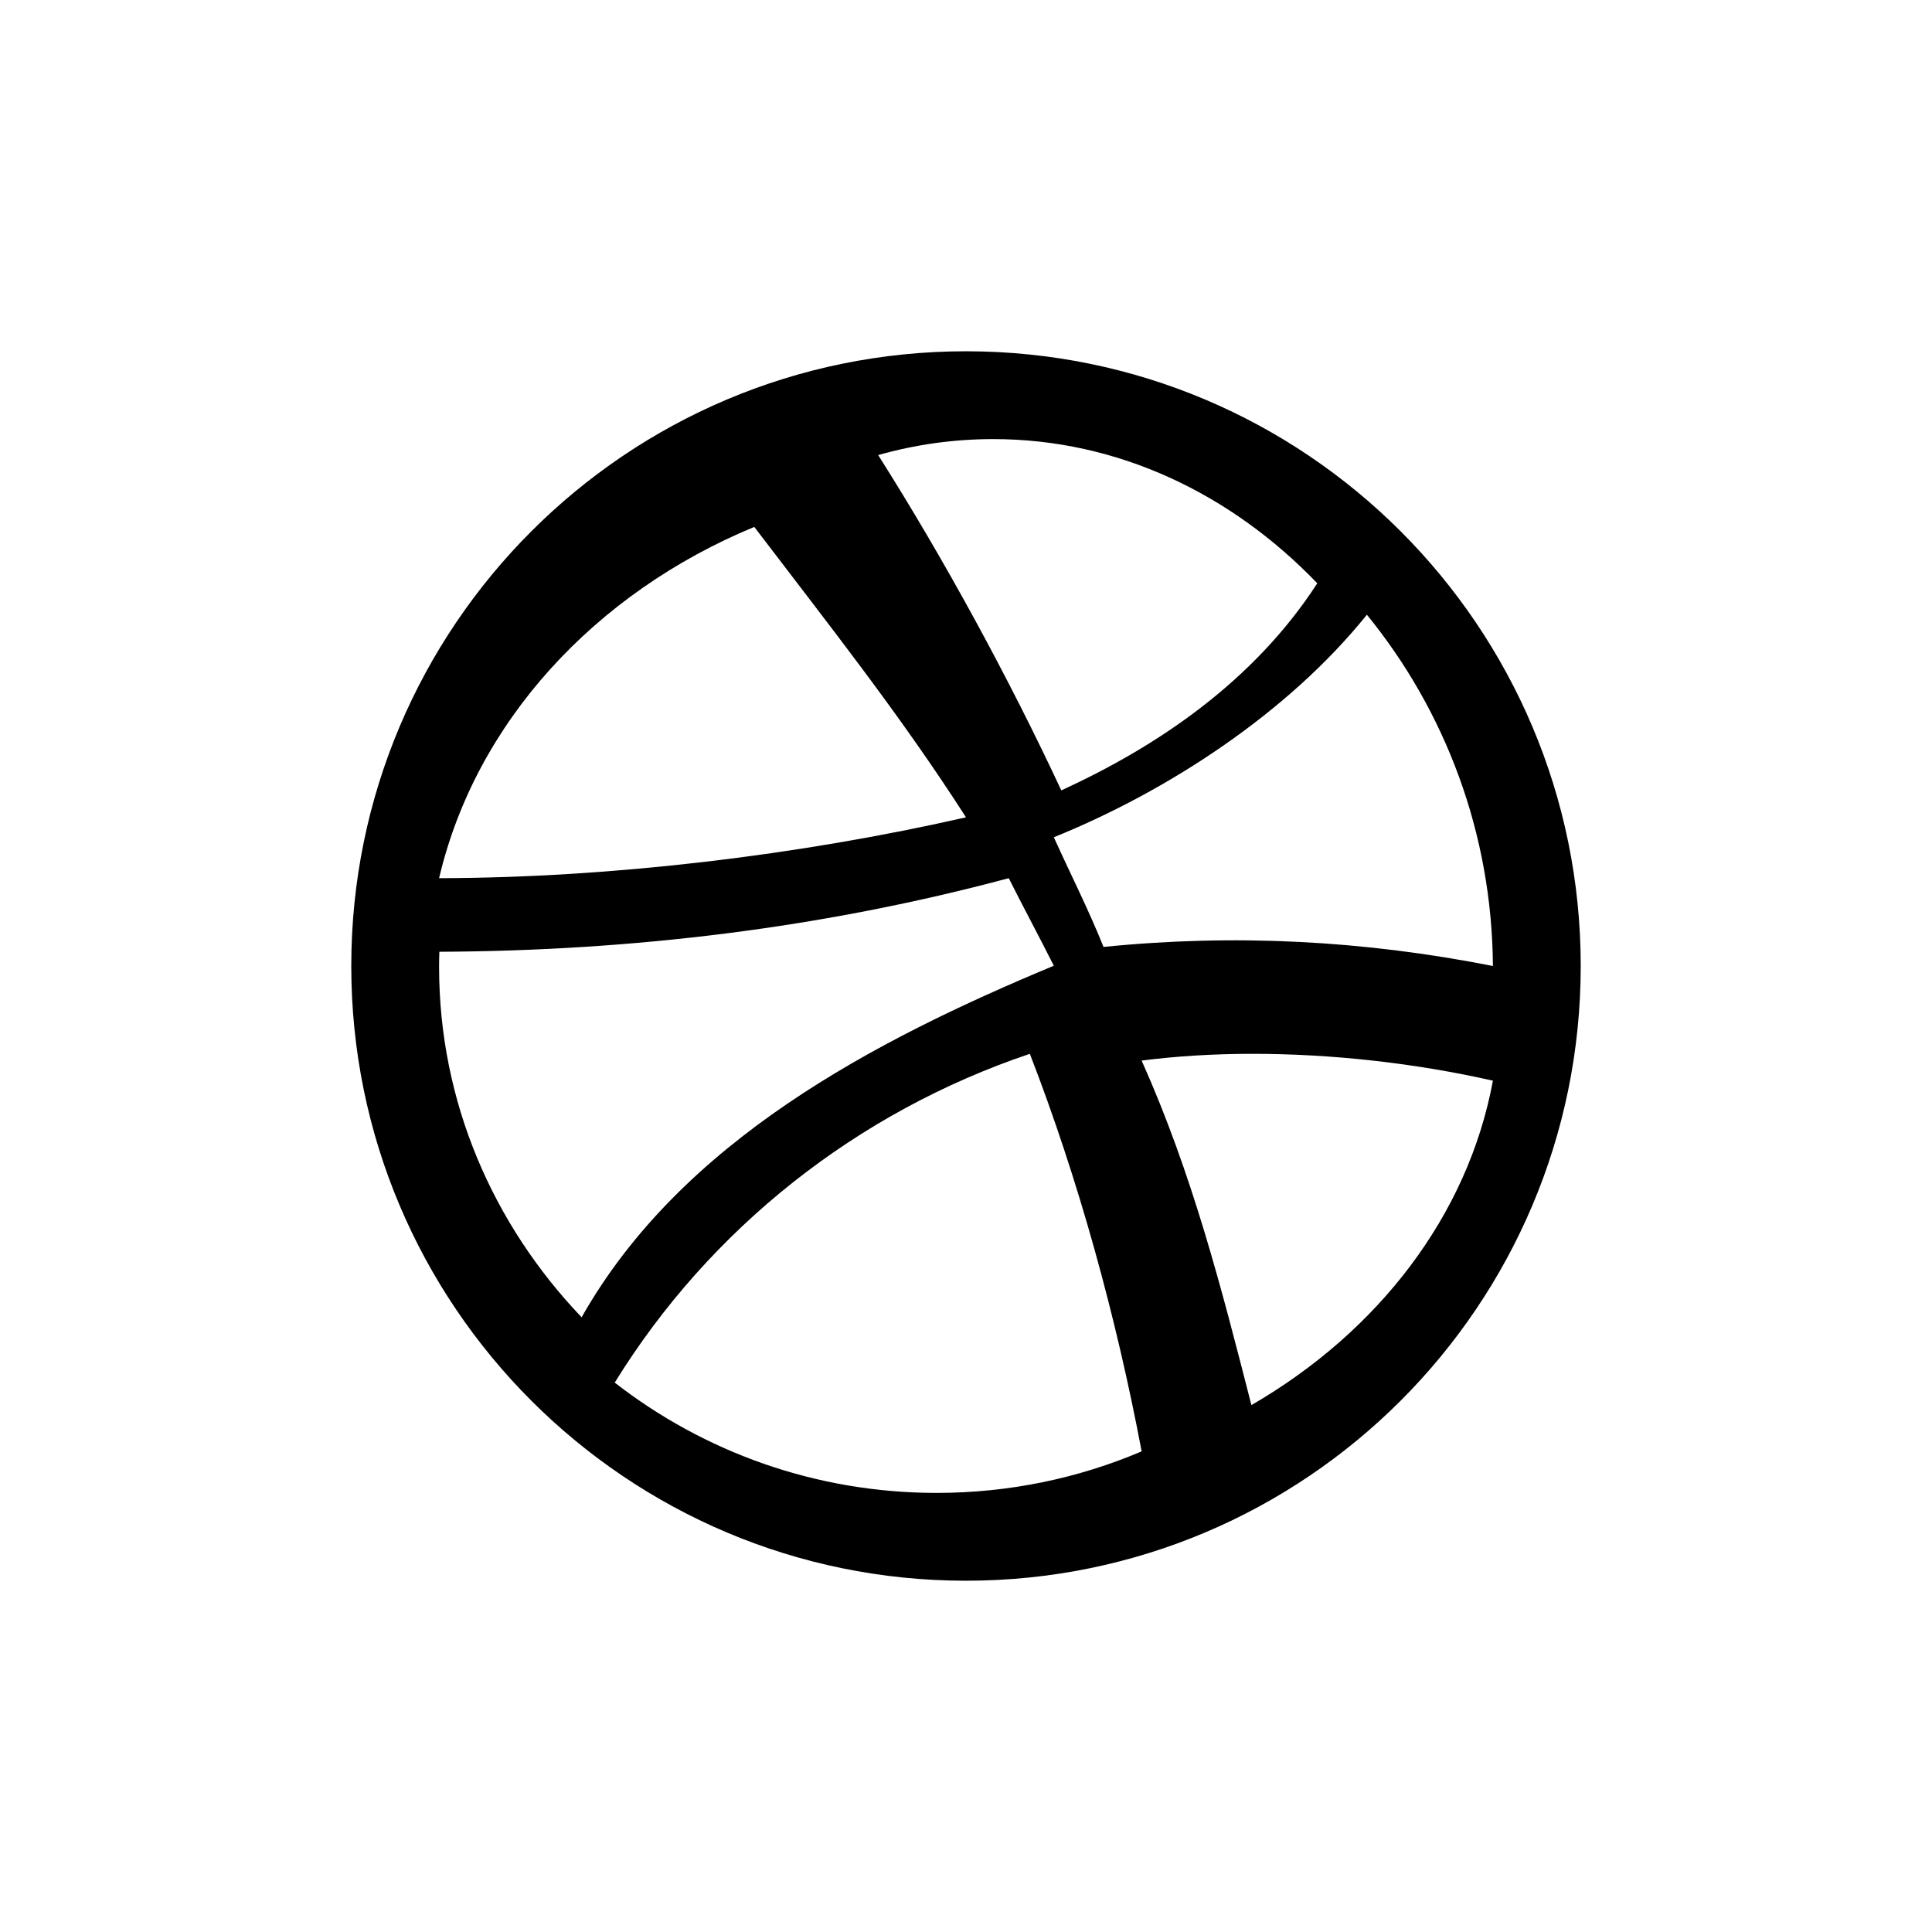 <?xml version="1.0" encoding="UTF-8" standalone="no"?>
<svg width="22px" height="22px" viewBox="0 0 22 22" version="1.1" xmlns="http://www.w3.org/2000/svg" xmlns:xlink="http://www.w3.org/1999/xlink" xmlns:sketch="http://www.bohemiancoding.com/sketch/ns">
    <rect x="0" y="0" width="22" height="22" fill="#808080" stroke="none"/>
    <title>dribbble</title>
    <description>Created with Sketch (http://www.bohemiancoding.com/sketch)</description>
    <defs></defs>
    <g id="Page 1" fill="#D8D8D8" fill-rule="evenodd">
        <g id="Rectangles">
            <path d="M0,0 L0,22 L22,22 L22,0 L0,0 Z M0,0" id="Rectangle 1" fill="#FFFFFF"></path>
        </g>
        <path d="M11,4 C7.134,4 4,7.134 4,11 C4,14.866 7.134,18 11,18 C14.866,18 18,14.866 18,11 C18,7.134 14.866,4 11,4 L11,4 Z M11.31,5 C12.726,5 14.018,5.62 15,6.642 C14.279,7.756 13.183,8.498 12.085,9 C11.487,7.718 10.75,6.366 10,5.182 C10.42,5.063 10.859,5 11.31,5 L11.31,5 Z M8.589,6 C9.434,7.11 10.252,8.141 11,9.307 C9.109,9.737 6.973,9.996 5,10 C5.416,8.225 6.772,6.752 8.589,6 L8.589,6 Z M15.565,7 C16.454,8.091 16.99,9.483 17,11 C15.526,10.709 14.059,10.632 12.566,10.783 C12.398,10.363 12.195,9.964 12,9.534 C13.287,9.014 14.663,8.122 15.565,7 L15.565,7 Z M11.487,10 C11.645,10.317 11.828,10.654 12,10.997 C9.944,11.853 7.758,12.996 6.623,15 C5.614,13.944 5,12.546 5,11.012 C5,10.954 5.001,10.896 5.003,10.838 C7.205,10.828 9.365,10.568 11.487,10 L11.487,10 Z M17.006,11 C17.004,11.023 17.002,11.047 17,11.07 C17.002,11.047 17.004,11.023 17.006,11 L17.006,11 Z M14.239,12 C15.17,11.998 16.131,12.109 17,12.306 C16.716,13.842 15.691,15.166 14.25,16 C13.906,14.657 13.579,13.373 13,12.077 C13.399,12.026 13.816,12.001 14.239,12 L14.239,12 Z M17.013,12 C17.009,12.034 17.005,12.068 17,12.102 C17.005,12.068 17.009,12.034 17.013,12 L17.013,12 Z M11.727,12 C12.278,13.421 12.711,14.995 13,16.527 C12.283,16.832 11.494,17 10.666,17 C9.284,17 8.012,16.531 7,15.744 C8.082,13.99 9.758,12.663 11.727,12 L11.727,12 Z M11.727,12" id="Dribbble" fill="#000000"></path>
    </g>
</svg>
